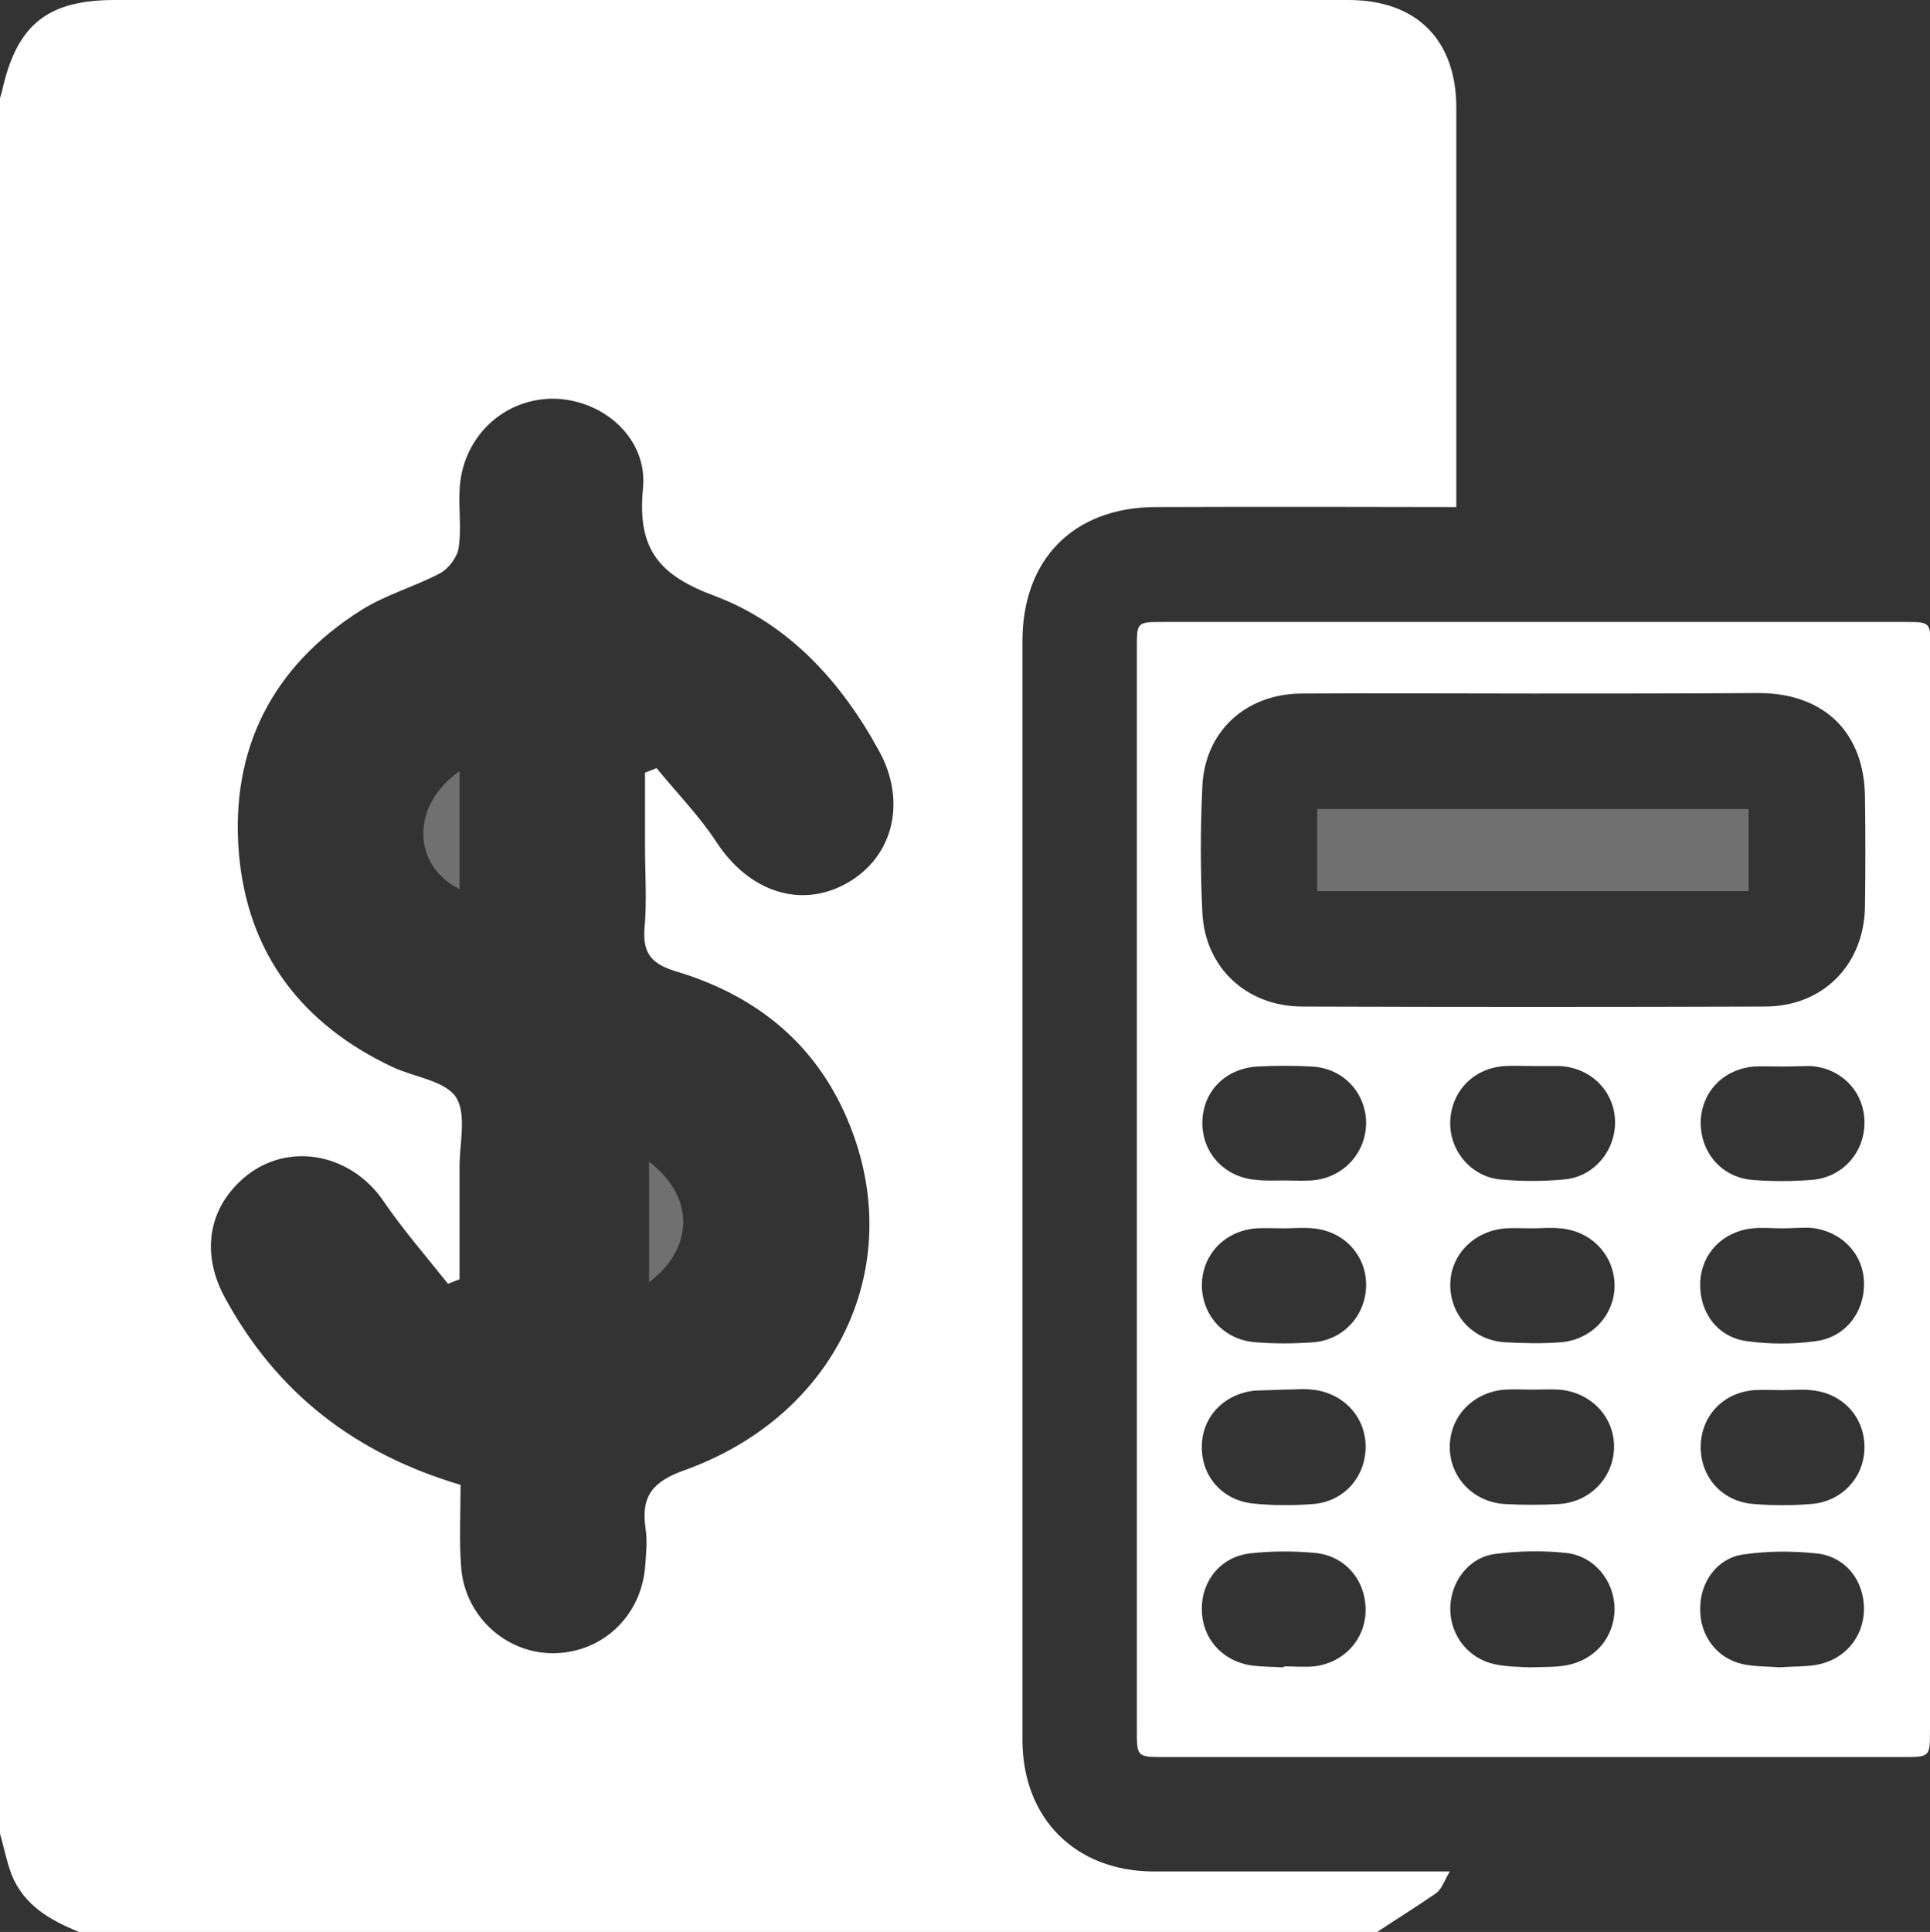 <?xml version="1.0" encoding="utf-8"?>
<!-- Generator: Adobe Illustrator 25.0.1, SVG Export Plug-In . SVG Version: 6.00 Build 0)  -->
<svg version="1.1" id="Layer_1" xmlns="http://www.w3.org/2000/svg" xmlns:xlink="http://www.w3.org/1999/xlink" x="0px" y="0px"
	 viewBox="0 0 383 383.3" style="enable-background:new 0 0 383 383.3;" xml:space="preserve">
<rect x="0" y="0" width="383" height="383.3" fill="#333333" stroke="none"/>
<g>
	<path fill="#fff" d="M273.3,383.3c-85.9,0-171.7,0-257.6,0C10,381,4.7,378,2.3,371.9c-1-2.6-1.5-5.4-2.3-8.1C0,249,0,134.2,0,19.5
		c0.1-0.5,0.3-0.9,0.4-1.4C3.3,4.9,9.4,0,22.8,0C104.4,0,186,0,267.6,0C281.1,0,289,7.9,289,21.4c0,25.1,0,77.7,0,79.2
		c-1.9,0-41.5-0.1-59.8,0c-16.2,0.1-26.3,10.4-26.3,26.6c0,20.2,0,211,0,218.2c0.1,15.4,10.5,25.8,25.9,25.9c18.1,0,56.9,0,58.9,0
		c-1.1,1.9-1.6,3.5-2.7,4.3C281.1,378.3,277.2,380.7,273.3,383.3z M91.4,294.6c0,5.7-0.3,10.9,0.1,16.1c0.6,9.8,8.8,17.4,18.4,17.3
		c9.5-0.1,17.2-7.2,18.1-16.9c0.2-2.6,0.5-5.3,0.1-7.9c-0.9-6.3,1.3-9.2,7.7-11.5c28.8-10.3,43-37.8,34.1-65
		c-5.8-17.6-18.1-28.7-35.8-34c-4.6-1.4-6.6-3.4-6.2-8.5c0.5-5.4,0.1-10.9,0.1-16.3c0-4.9,0-9.7,0-14.6c0.8-0.3,1.5-0.6,2.3-0.9
		c4,4.9,8.5,9.5,11.9,14.7c6.4,9.8,16.7,13.3,25.9,8.1c9.2-5.2,11.9-16.2,6.3-26.3c-7.5-13.7-17.9-25.1-32.4-30.6
		c-11.1-4.1-15.6-9.2-14.4-21.4c1-10.2-8.3-17.9-18.2-17.8c-9.9,0.2-17.8,8-18.2,18.2c-0.2,3.8,0.4,7.7-0.2,11.5
		c-0.3,1.8-2,4-3.6,4.9c-5.1,2.7-10.9,4.3-15.8,7.4c-17.5,11.1-25.9,27.4-24.2,48.1c1.7,20,12.5,34,30.5,42.5c4.3,2,10.4,2.7,12.6,6
		c2.2,3.5,0.6,9.4,0.7,14.2c0,7.3,0,14.6,0,21.9c-0.8,0.3-1.5,0.6-2.3,0.9c-4.3-5.4-8.9-10.7-12.8-16.4c-6.9-10.1-20.3-12-28.7-3.7
		c-6.2,6-7.3,14.5-2.8,22.8C54.9,276.4,70.5,288.4,91.4,294.6z"/>
	<path fill="#fff" d="M383,236.5c0,35.6,0,71.1,0,106.7c0,5.4,0,5.4-5.4,5.4c-48.9,0-97.8,0-146.7,0c-5.2,0-5.3-0.1-5.3-5.2
		c0-71.6,0-143.2,0-214.8c0-5.2,0-5.2,5.3-5.2c49,0,98.1,0,147.1,0c5.1,0,5.1,0,5.1,5.3C383,164.7,383,200.6,383,236.5z
		 M304.2,137.6c-15.3,0-30.7-0.1-46,0c-11,0.1-19.1,7.5-19.6,18.4c-0.4,8.3-0.4,16.7,0,25c0.5,11,8.8,18.7,19.9,18.7
		c30.6,0.1,61.1,0.1,91.7,0c11.6,0,19.7-8.3,19.9-19.8c0.1-7.2,0.1-14.5,0-21.7c-0.1-12.8-8-20.6-20.9-20.7
		C334.2,137.6,319.2,137.6,304.2,137.6z M304,243.7C304,243.6,304,243.6,304,243.7c-1.7,0-3.5-0.1-5.2,0c-6.4,0.5-11.1,5.4-11,11.4
		c0.1,6,4.6,10.8,10.8,11.2c3.7,0.2,7.5,0.3,11.2,0c6.1-0.5,10.7-5.5,10.6-11.4c-0.1-5.9-4.6-10.7-10.8-11.2
		C307.7,243.5,305.8,243.7,304,243.7z M303.5,330.8c2.8-0.1,5.1,0,7.3-0.4c5.7-1,9.6-5.6,9.6-11.2c0-5.5-4-10.5-9.6-11.1
		c-4.7-0.5-9.5-0.4-14.1,0.2c-5.3,0.7-8.9,5.6-8.9,10.9c0,5.3,3.6,9.9,8.9,11C299.1,330.7,301.6,330.7,303.5,330.8z M254.8,330.8
		c0-0.1,0-0.1,0-0.2c2,0,4,0.2,6,0c5.9-0.7,10.1-5.3,10.2-11c0.1-5.9-3.9-10.9-10-11.5c-4.3-0.4-8.7-0.4-13,0.1
		c-5.8,0.7-9.6,5.5-9.5,11.1c0,5.6,3.9,10.2,9.7,11.1C250.3,330.7,252.6,330.7,254.8,330.8z M248.9,275.9
		c-6.1,0.7-10.4,5.3-10.4,11.1c-0.1,5.9,4.1,10.7,10.2,11.3c3.9,0.4,8,0.4,11.9,0.1c6.2-0.5,10.5-5.5,10.4-11.6
		c-0.1-5.8-4.5-10.5-10.6-11.1c-1.8-0.2-3.7,0-5.6,0 M304.2,275.7c-1.9,0-3.7-0.1-5.6,0c-6.2,0.5-10.8,5.2-10.9,11.2
		c-0.1,6.1,4.6,11.1,10.9,11.5c3.6,0.2,7.2,0.2,10.8,0c6.2-0.4,10.8-5.3,10.9-11.2c0.1-6.1-4.6-11-10.9-11.5
		C307.7,275.6,306,275.7,304.2,275.7z M353.7,275.8c-1.9,0-3.7-0.1-5.6,0c-6.3,0.5-10.6,5.3-10.6,11.3c0,6.1,4.4,10.9,10.6,11.3
		c3.7,0.3,7.5,0.3,11.2,0c6.2-0.4,10.7-5.3,10.7-11.3c0-6-4.4-10.8-10.7-11.3C357.5,275.6,355.6,275.8,353.7,275.8z M254.9,243.7
		C254.9,243.7,254.9,243.7,254.9,243.7c-1.9,0-3.7-0.1-5.6,0c-6.3,0.5-10.7,5.2-10.8,11.2c0,6,4.3,10.9,10.6,11.4
		c3.8,0.3,7.7,0.3,11.6,0c6.1-0.5,10.5-5.6,10.4-11.6c-0.1-5.8-4.5-10.5-10.6-11C258.6,243.5,256.7,243.7,254.9,243.7z M353.8,243.7
		c-2,0-4-0.2-6,0c-5.9,0.6-10.2,5-10.4,10.8c-0.2,5.9,3.5,10.9,9.4,11.6c4.4,0.6,9,0.6,13.4,0c6-0.7,9.9-5.8,9.7-11.8
		c-0.2-5.7-4.6-10.1-10.5-10.7C357.6,243.5,355.7,243.7,353.8,243.7z M353,330.8c2.8-0.2,5.2-0.1,7.5-0.5c5.6-1,9.3-5.5,9.4-10.9
		c0.1-5.7-3.6-10.6-9.4-11.2c-4.8-0.5-9.7-0.5-14.5,0.2c-5.2,0.7-8.6,5.4-8.6,10.7c-0.1,5.4,3.3,10,8.6,11.1
		C348.5,330.7,351,330.6,353,330.8z M304.2,211.5c-1.9,0-3.7-0.1-5.6,0c-6.1,0.4-10.5,4.9-10.8,10.8c-0.3,5.7,3.9,11.1,9.9,11.7
		c4.2,0.4,8.5,0.4,12.7,0c5.9-0.5,10.2-5.7,10.1-11.5c-0.1-6-4.8-10.7-11-11C307.7,211.5,306,211.5,304.2,211.5z M254.6,234.2
		c1.9,0,3.7,0.1,5.6,0c6.3-0.4,10.9-5.4,10.9-11.5c-0.1-6-4.6-10.8-10.8-11.1c-3.6-0.2-7.2-0.2-10.8,0c-6.4,0.4-10.8,5-10.9,11
		c-0.1,6.2,4.5,11.1,10.9,11.5C251.1,234.3,252.8,234.2,254.6,234.2z M353.7,211.6c-1.9,0-3.7-0.1-5.6,0c-6.1,0.5-10.4,5-10.6,10.9
		c-0.1,6.1,4.1,11.1,10.3,11.6c3.8,0.3,7.7,0.3,11.6,0c6.1-0.4,10.6-5.3,10.6-11.4c0-6-4.5-10.8-10.7-11.2
		C357.4,211.5,355.5,211.6,353.7,211.6z"/>
	<path fill="#707070" d="M128.8,230.5c9,6.8,9.1,17,0,23.9C128.8,246.3,128.8,238.7,128.8,230.5z"/>
	<path fill="#707070" d="M91.2,153c0,8.2,0,15.7,0,23.4C81.7,171.7,81.5,159.7,91.2,153z"/>
	<path fill="#707070" d="M261.4,176.8c0-5.5,0-10.9,0-16.3c28.6,0,57,0,85.6,0c0,5.4,0,10.7,0,16.3C318.7,176.8,290.2,176.8,261.4,176.8z"/>
</g>
</svg>
